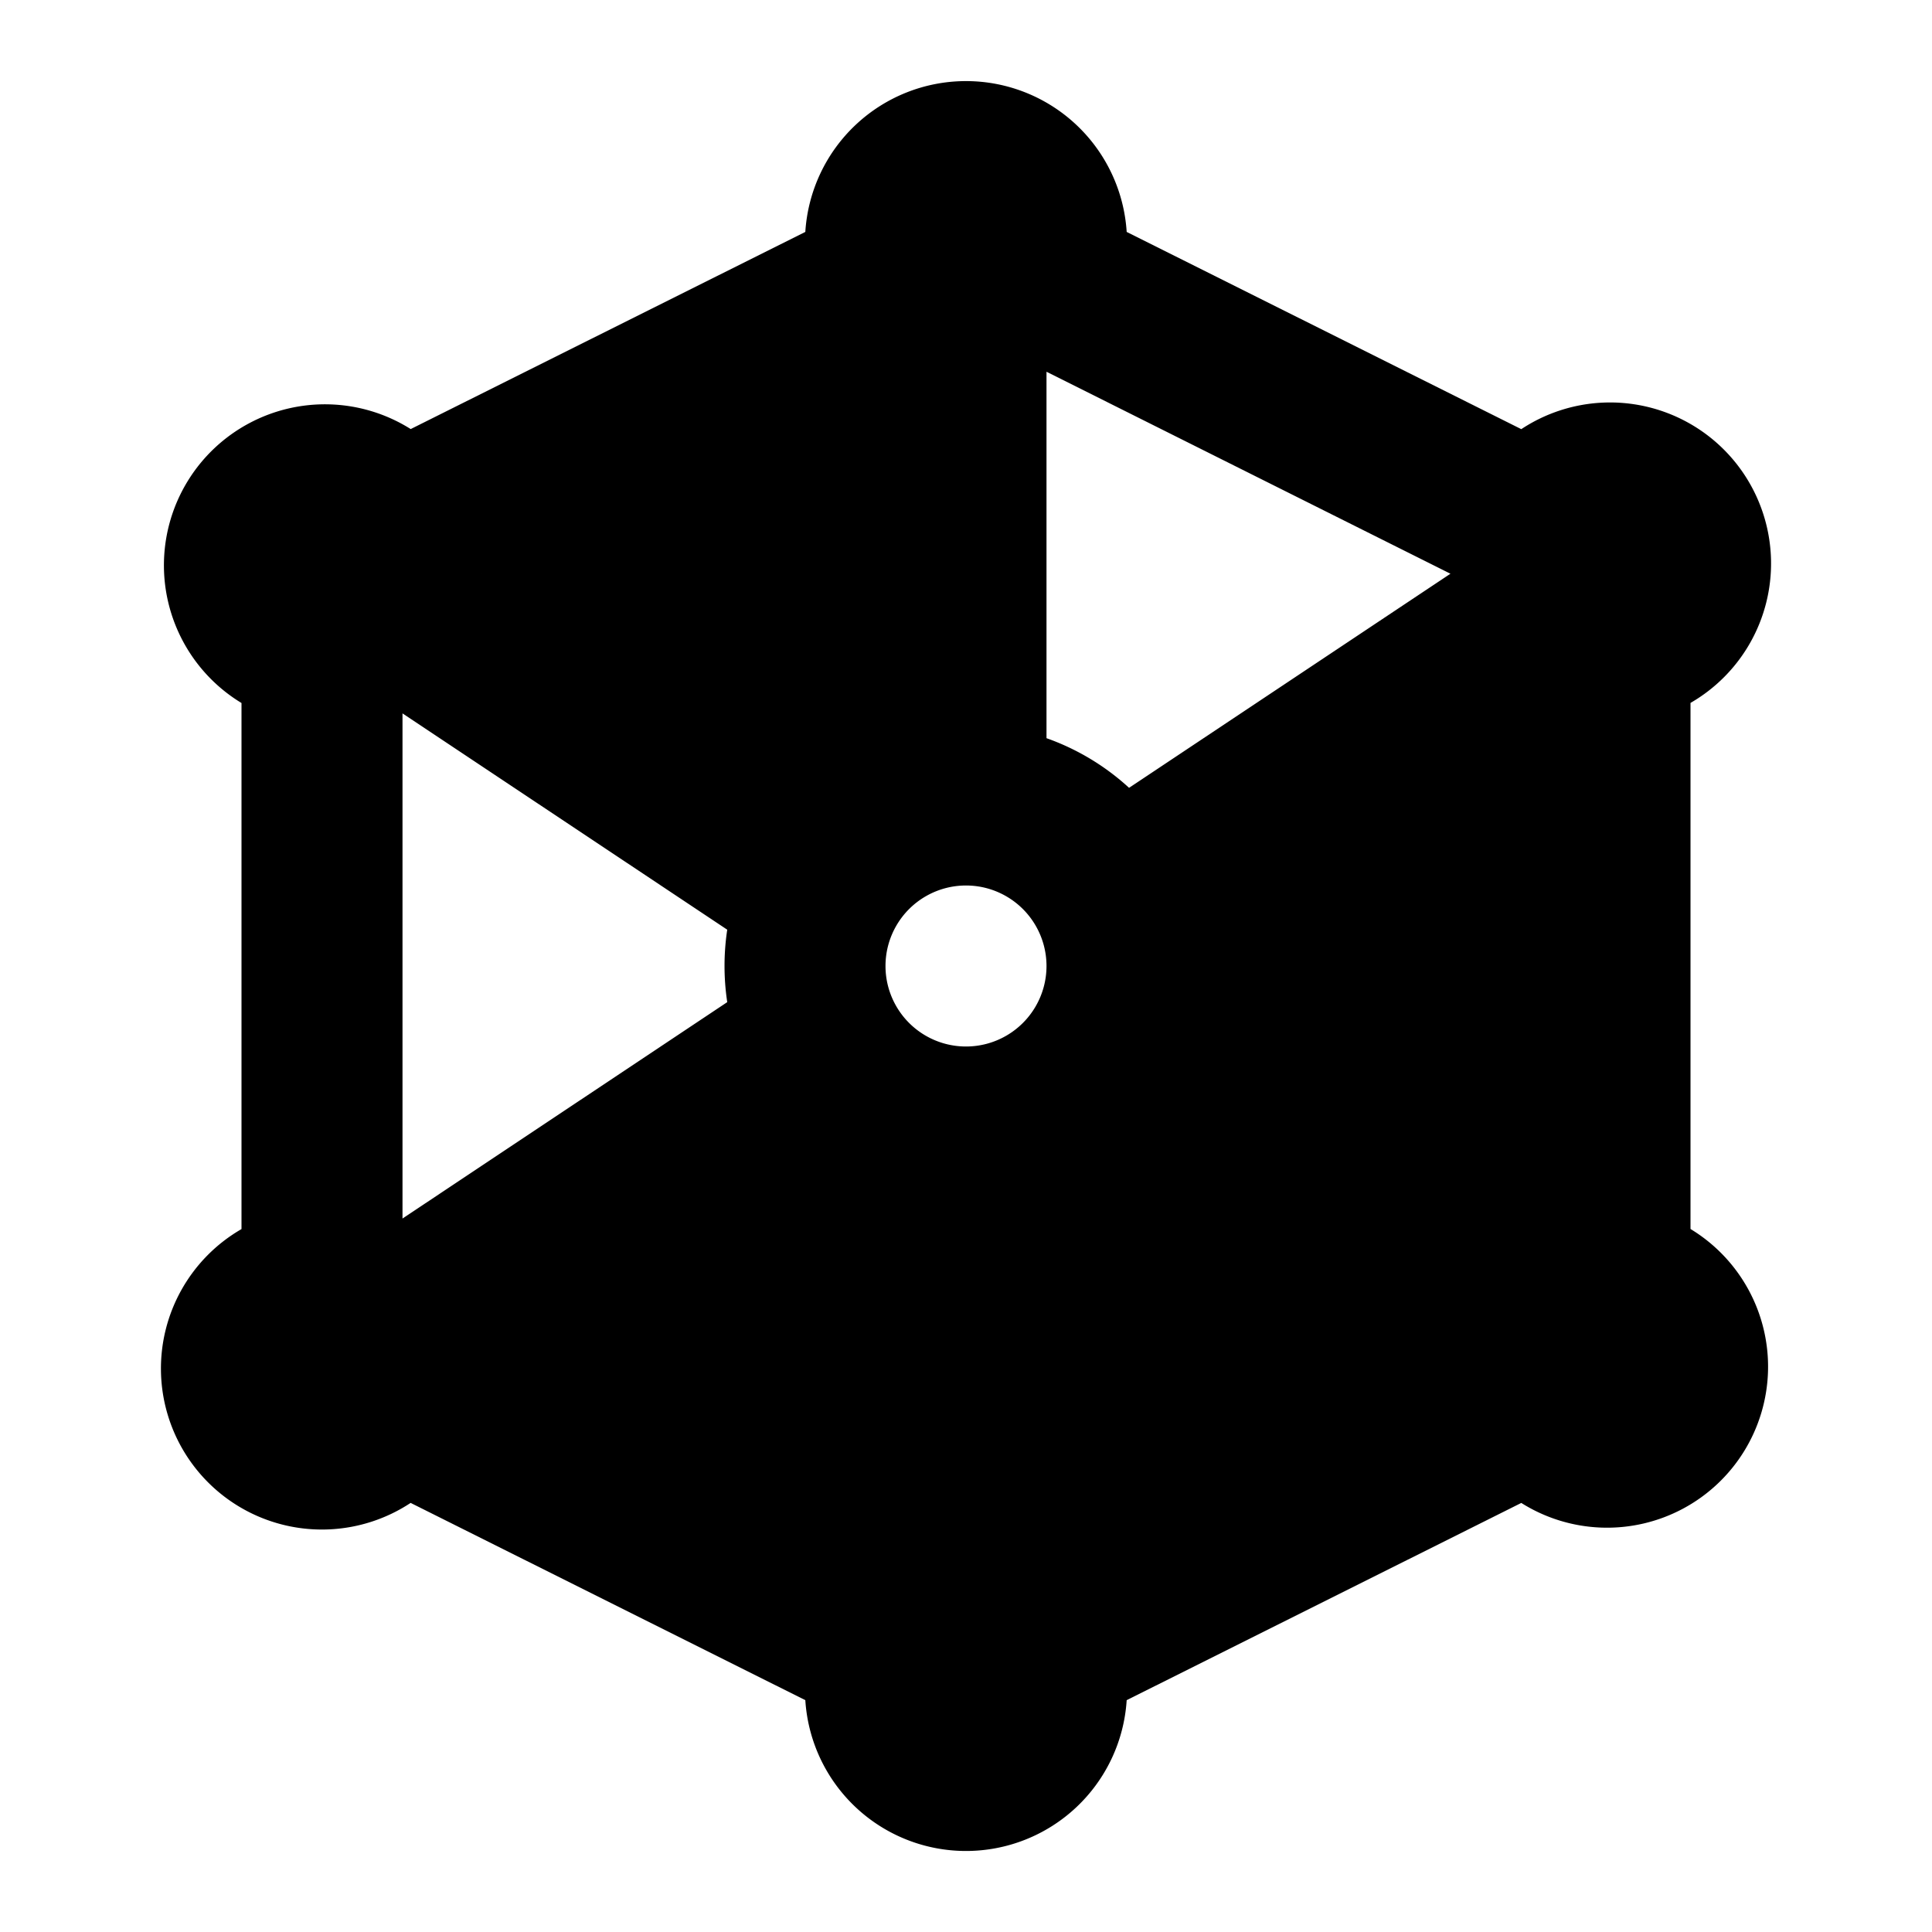 <svg width="24" height="24" fill="none" viewBox="0 0 24 24" xmlns="http://www.w3.org/2000/svg">
  <path fill="currentColor" d="m5.102 18.67 4.902 2.45a2 2 0 0 0 3.992 0l4.902-2.45A2 2 0 1 0 21 15.267V8.732a2 2 0 1 0-2.102-3.401l-4.902-2.45a2 2 0 0 0-3.992 0L5.102 5.33A2 2 0 1 0 3 8.733v6.535a2 2 0 1 0 2.102 3.401ZM5 8.862l4.034 2.687a3.022 3.022 0 0 0 0 .9L5 15.137V8.863Zm.982-1.736 3.993 2.66c.294-.27.642-.48 1.025-.616V4.618L5.982 7.127Zm8.043 2.66A2.999 2.999 0 0 0 13 9.17V4.618l5.018 2.509-3.993 2.66ZM19 8.862l-4.034 2.687a3.036 3.036 0 0 1 0 .9L19 15.137V8.863Zm-.982 8.01-3.993-2.66c-.294.27-.642.48-1.025.616v4.553l5.018-2.509ZM11 19.382v-4.553a2.998 2.998 0 0 1-1.025-.615l-3.993 2.66L11 19.381ZM13 12a1 1 0 1 1-2 0 1 1 0 0 1 2 0Z" clip-rule="evenodd"/>
</svg>
